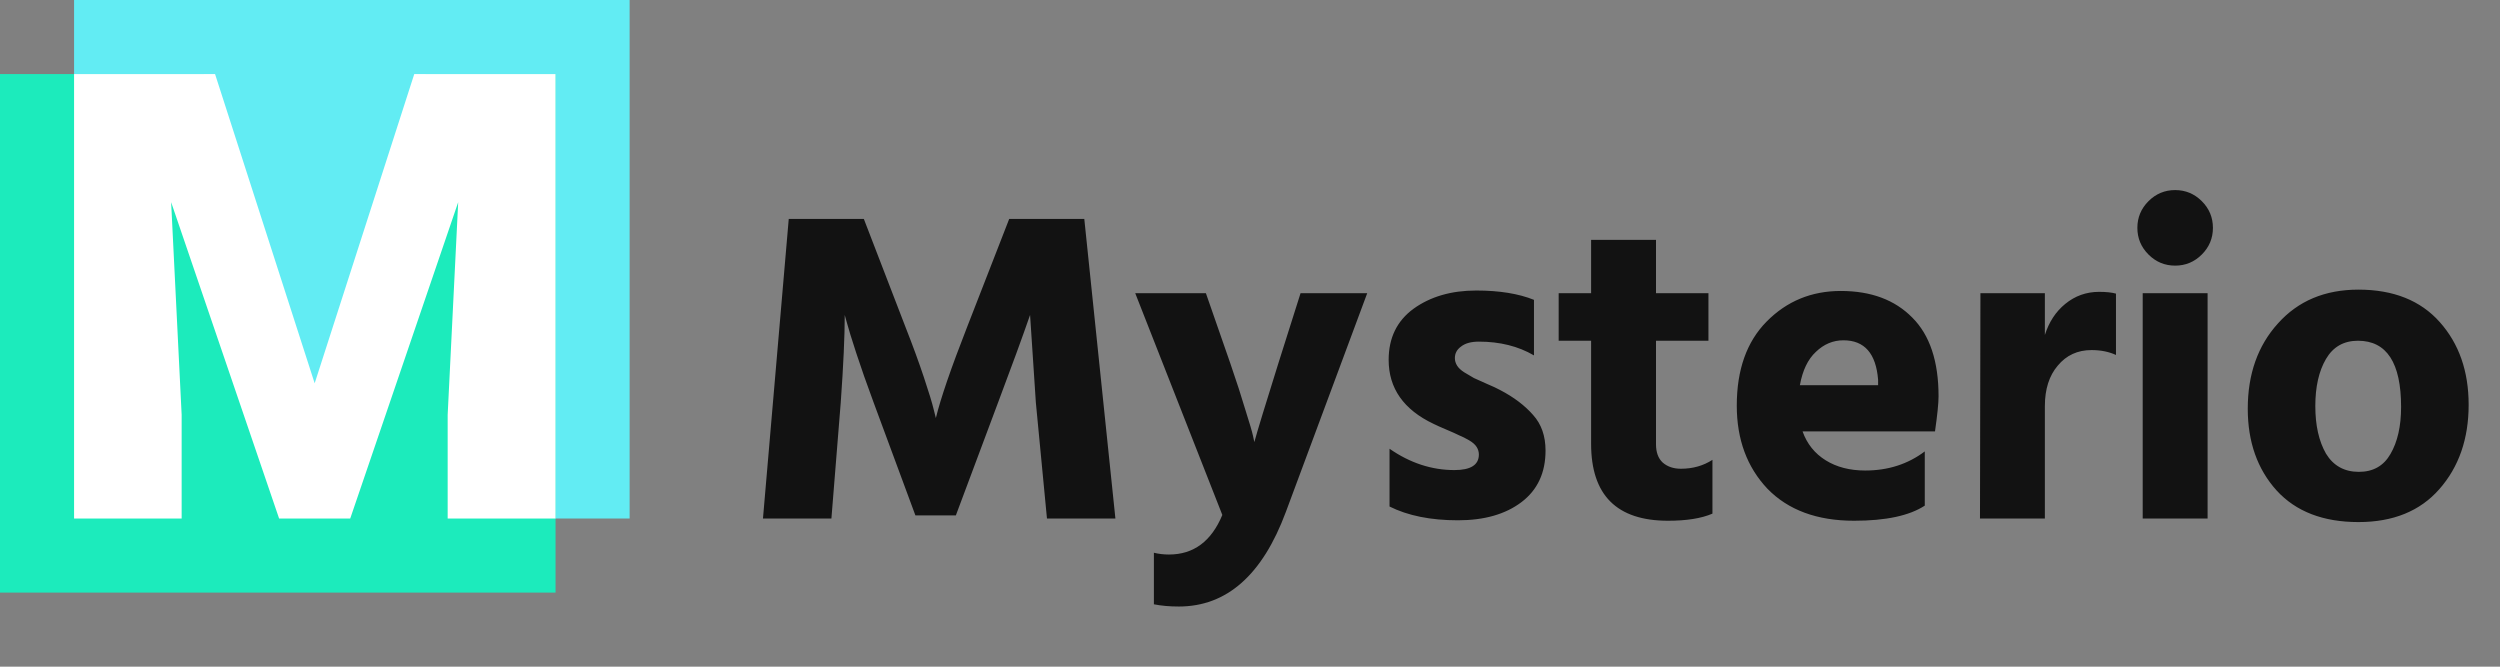 <svg width="135" height="36" viewBox="0 0 135 36" fill="none" xmlns="http://www.w3.org/2000/svg">
<rect x="0" y="0" width="135" height="36" fill="#808080" stroke="none"/>
<path d="M41.2 28L42.592 11.824H46.648L48.904 17.68C49.288 18.656 49.616 19.552 49.888 20.368C50.16 21.184 50.336 21.76 50.416 22.096L50.536 22.576C50.792 21.52 51.352 19.888 52.216 17.68L54.496 11.824H58.552L60.232 28H56.536L55.936 21.736L55.624 17.008C55.208 18.208 54.632 19.784 53.896 21.736L51.616 27.832H49.432L47.176 21.736C46.808 20.744 46.496 19.856 46.24 19.072C45.984 18.288 45.816 17.744 45.736 17.44L45.616 17.008C45.616 18.144 45.544 19.72 45.4 21.736L44.896 28H41.2ZM66.006 27.808L61.302 15.832H65.118L66.438 19.624C66.774 20.6 67.046 21.44 67.254 22.144C67.478 22.848 67.614 23.312 67.662 23.536L67.734 23.872C67.91 23.232 68.342 21.816 69.03 19.624L70.23 15.832H73.83L69.438 27.64C68.174 31.048 66.246 32.752 63.654 32.752C63.158 32.752 62.71 32.712 62.31 32.632V29.848C62.566 29.912 62.838 29.944 63.126 29.944C64.454 29.944 65.414 29.232 66.006 27.808ZM82.835 16.192V19.192C81.987 18.696 80.995 18.448 79.859 18.448C79.443 18.448 79.123 18.536 78.899 18.712C78.675 18.872 78.563 19.08 78.563 19.336C78.563 19.48 78.603 19.616 78.683 19.744C78.763 19.872 78.891 19.992 79.067 20.104C79.259 20.216 79.435 20.32 79.595 20.416C79.771 20.496 80.003 20.6 80.291 20.728C80.595 20.856 80.835 20.968 81.011 21.064C81.747 21.448 82.339 21.896 82.787 22.408C83.235 22.904 83.459 23.544 83.459 24.328C83.459 25.528 83.027 26.456 82.163 27.112C81.299 27.768 80.155 28.096 78.731 28.096C77.259 28.096 76.027 27.848 75.035 27.352V24.232C76.139 25 77.307 25.384 78.539 25.384C79.419 25.384 79.859 25.104 79.859 24.544C79.859 24.4 79.819 24.264 79.739 24.136C79.659 24.008 79.523 23.888 79.331 23.776C79.139 23.664 78.963 23.576 78.803 23.512C78.643 23.432 78.411 23.328 78.107 23.2C77.803 23.072 77.571 22.968 77.411 22.888C75.795 22.12 74.987 20.968 74.987 19.432C74.987 18.248 75.435 17.328 76.331 16.672C77.243 16.016 78.371 15.688 79.715 15.688C80.963 15.688 82.003 15.856 82.835 16.192ZM89.424 18.4V23.992C89.424 24.424 89.544 24.752 89.784 24.976C90.04 25.2 90.368 25.312 90.768 25.312C91.408 25.312 91.976 25.152 92.472 24.832V27.736C91.88 27.992 91.08 28.12 90.072 28.12C87.304 28.12 85.92 26.736 85.92 23.968V18.4H84.168V15.832H85.92V12.952H89.424V15.832H92.256V18.4H89.424ZM101.418 20.8V20.512C101.306 19.088 100.682 18.376 99.546 18.376C98.986 18.376 98.49 18.584 98.058 19C97.626 19.4 97.338 20 97.194 20.8H101.418ZM103.938 24.376V27.304C103.106 27.848 101.834 28.12 100.122 28.12C98.122 28.12 96.562 27.544 95.442 26.392C94.338 25.224 93.786 23.728 93.786 21.904C93.786 19.968 94.322 18.456 95.394 17.368C96.482 16.264 97.818 15.712 99.402 15.712C101.034 15.712 102.322 16.192 103.266 17.152C104.21 18.096 104.682 19.512 104.682 21.4C104.682 21.768 104.618 22.4 104.49 23.296H97.338C97.578 23.968 97.994 24.488 98.586 24.856C99.178 25.224 99.89 25.408 100.722 25.408C101.954 25.408 103.026 25.064 103.938 24.376ZM110.423 15.832V18.088C110.647 17.384 111.015 16.824 111.527 16.408C112.055 15.976 112.663 15.76 113.351 15.76C113.735 15.76 114.039 15.792 114.263 15.856V19.168C113.879 18.992 113.439 18.904 112.943 18.904C112.191 18.904 111.583 19.184 111.119 19.744C110.655 20.288 110.423 21.016 110.423 21.928V28H106.919L106.943 15.832H110.423ZM115.706 28V15.832H119.21V28H115.706ZM116.018 13.744C115.618 13.344 115.418 12.864 115.418 12.304C115.418 11.744 115.618 11.264 116.018 10.864C116.418 10.464 116.898 10.264 117.458 10.264C118.018 10.264 118.498 10.464 118.898 10.864C119.298 11.264 119.498 11.744 119.498 12.304C119.498 12.864 119.298 13.344 118.898 13.744C118.498 14.144 118.018 14.344 117.458 14.344C116.898 14.344 116.418 14.144 116.018 13.744ZM127.355 28.192C125.451 28.192 123.979 27.624 122.939 26.488C121.899 25.336 121.379 23.864 121.379 22.072C121.379 20.2 121.923 18.664 123.011 17.464C124.099 16.248 125.547 15.64 127.355 15.64C129.243 15.64 130.707 16.224 131.747 17.392C132.787 18.56 133.307 20.048 133.307 21.856C133.307 23.696 132.779 25.216 131.723 26.416C130.683 27.6 129.227 28.192 127.355 28.192ZM127.331 18.4C126.563 18.4 125.987 18.728 125.603 19.384C125.219 20.04 125.027 20.888 125.027 21.928C125.027 22.968 125.219 23.824 125.603 24.496C126.003 25.152 126.595 25.48 127.379 25.48C128.147 25.48 128.715 25.16 129.083 24.52C129.467 23.864 129.659 23.016 129.659 21.976C129.659 19.592 128.883 18.4 127.331 18.4Z" fill="#121212"/>
<rect x="4" width="30" height="28" fill="#62ECF3"/>
<path d="M0 4H11L17 21L23 4H30V32H0V4Z" fill="#1CEBBC"/>
<path d="M6.88 4H11.613L16.992 20.698L22.37 4H27.104L18.912 28H15.072L6.88 4ZM4 4H8.899L9.809 22.396V28H4V4ZM25.085 4H30V28H24.174V22.396L25.085 4Z" fill="white"/>
</svg>
